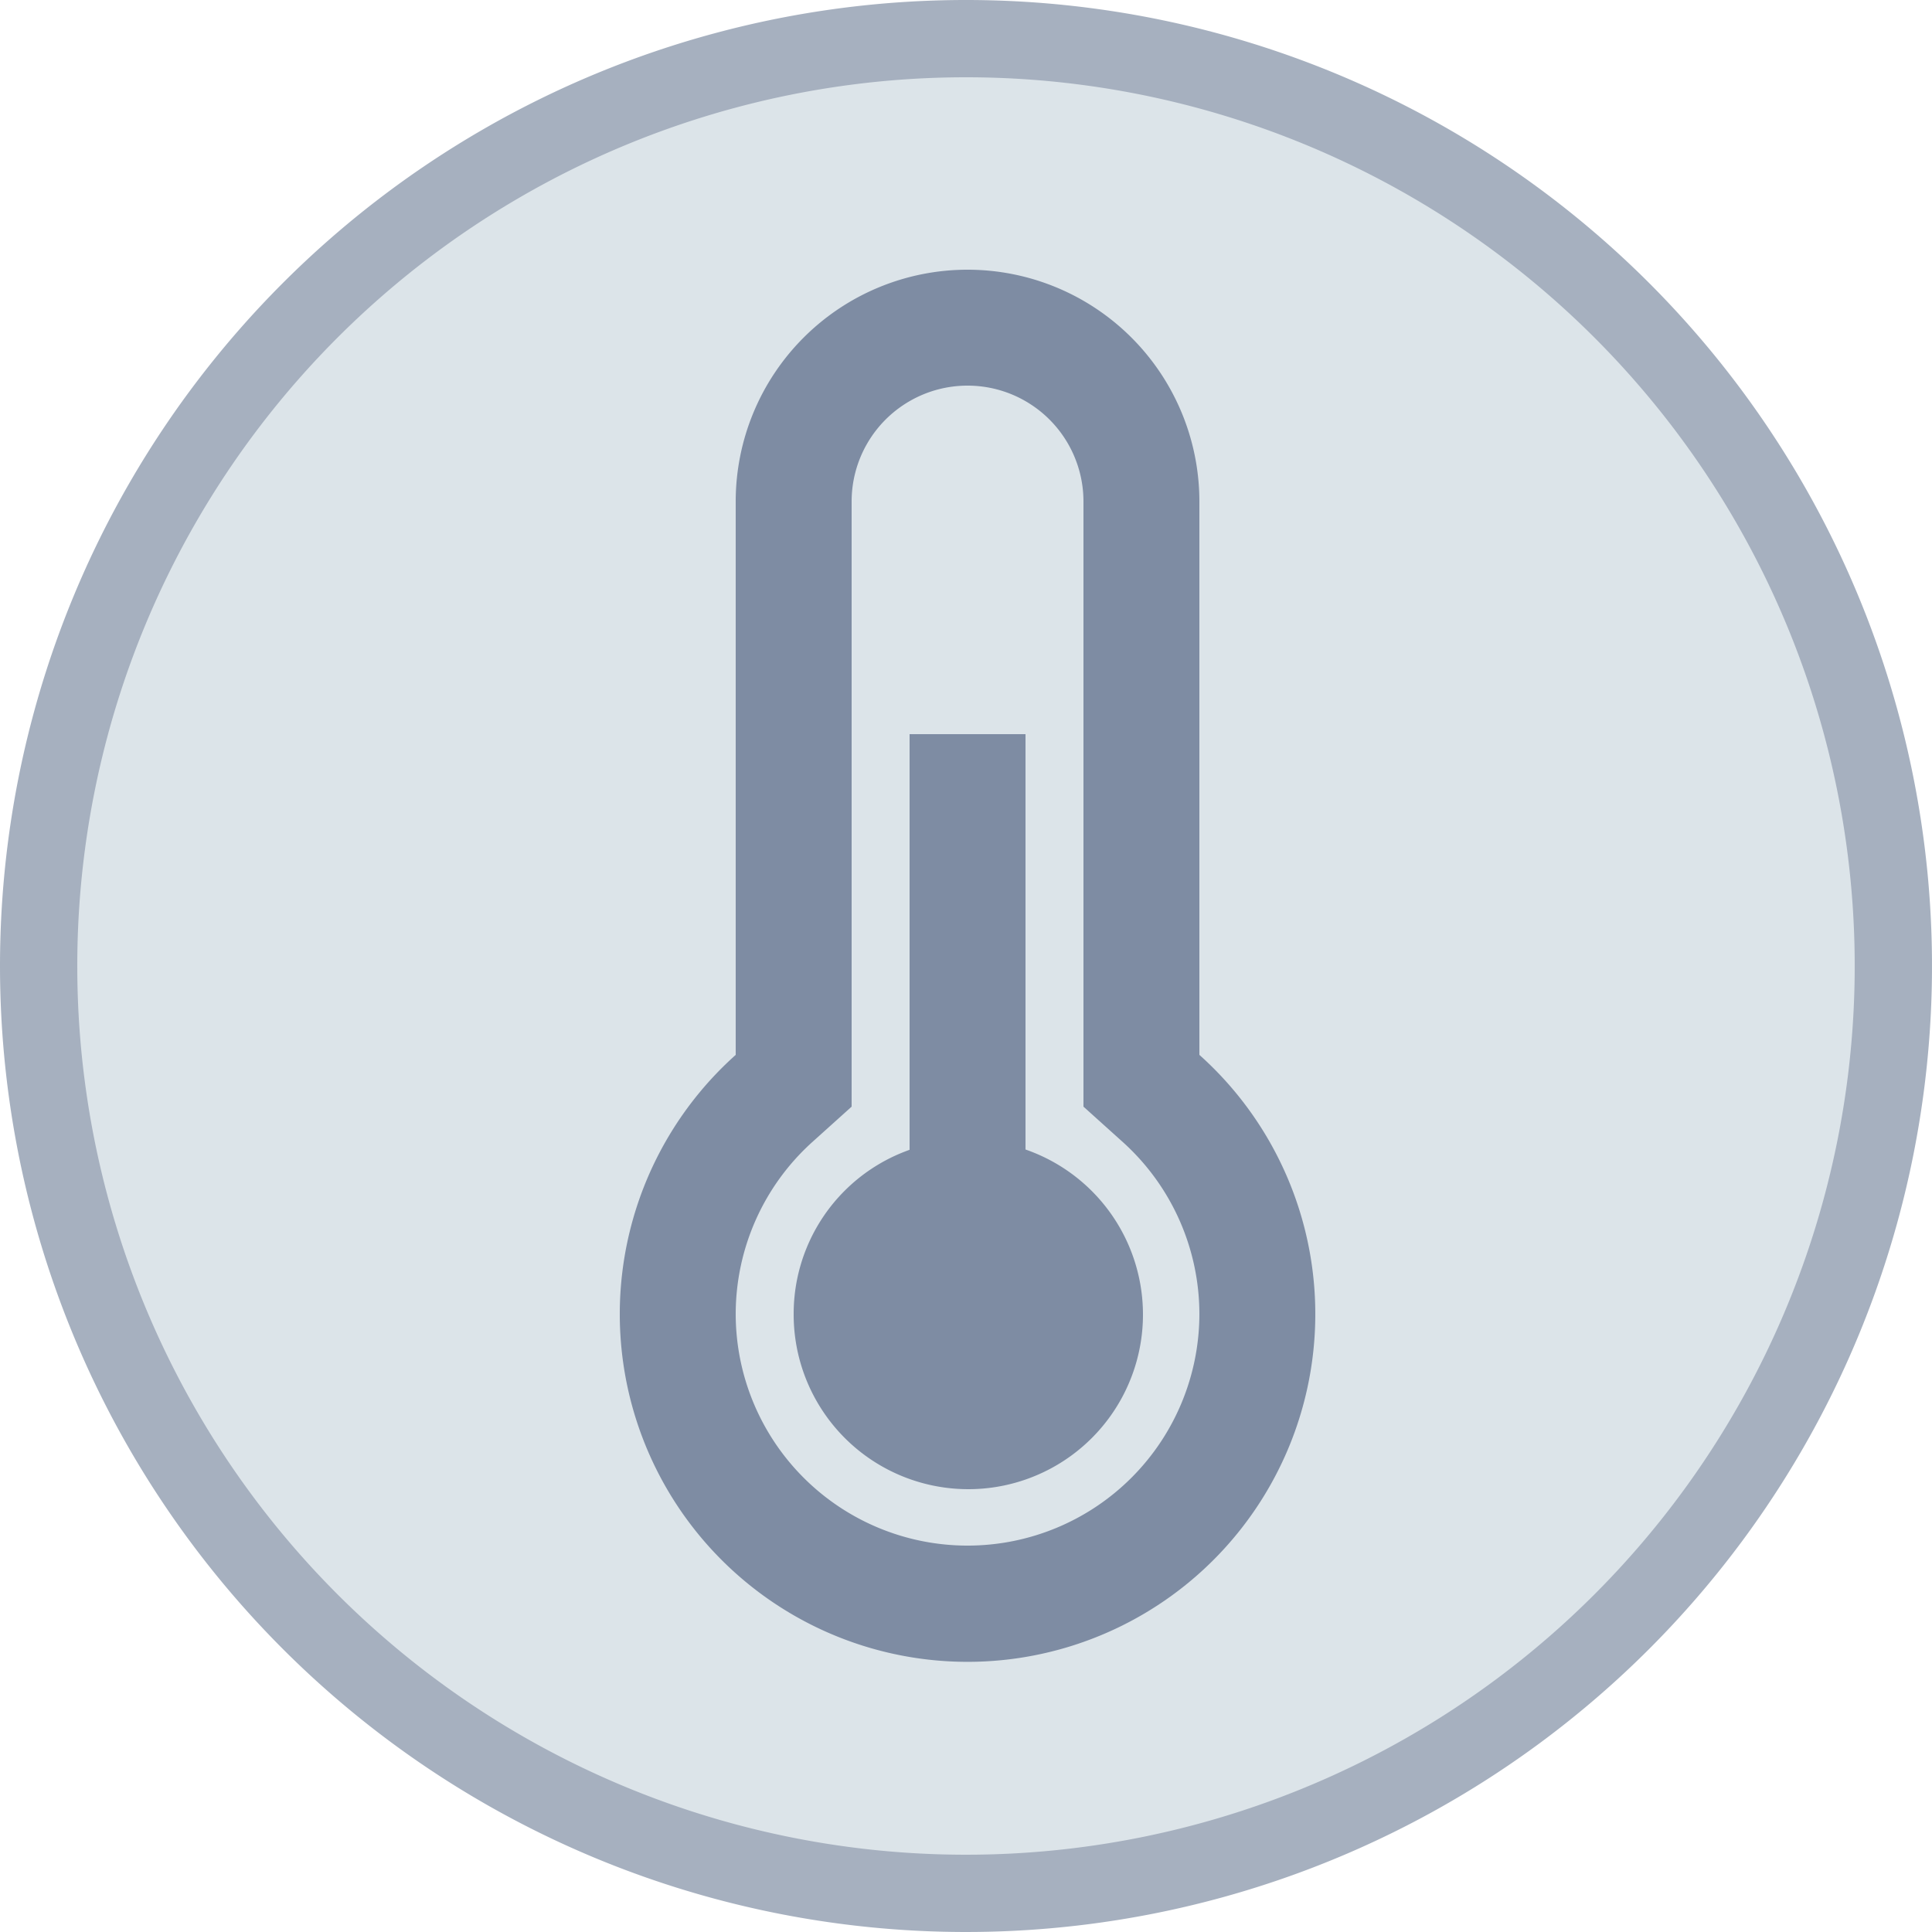 <svg id="heating" xmlns="http://www.w3.org/2000/svg" viewBox="0 0 25 25">
  <title>heating</title>
  <path d="M12.48.5a12,12,0,1,1-12,12A12,12,0,0,1,12.48.5Z" transform="translate(0.02 0)" style="fill: #bacad4;fill-opacity: 0.5;stroke: #a6b0bf;stroke-miterlimit: 10;fill-rule: evenodd"/>
  <path d="M15.5,13.65V6.49a3,3,0,0,0-6,0v7.16a4.5,4.5,0,1,0,6,0ZM12.5,20a3,3,0,0,1-3-3,3,3,0,0,1,1-2.23l.5-.45V6.49a1.5,1.5,0,0,1,3,0v7.83l.5.45a3,3,0,0,1,1,2.23A3,3,0,0,1,12.5,20Z" transform="translate(0.02 0)" style="fill: #7e8ca3"/>
  <path d="M11.75,9.5h1.5v9h-1.5Z" transform="translate(0.02 0)" style="fill: #7e8ca3"/>
  <path d="M12.5,14.75A2.26,2.26,0,1,1,10.25,17,2.25,2.25,0,0,1,12.5,14.75Z" transform="translate(0.02 0)" style="fill: #7e8ca3"/>
</svg>
